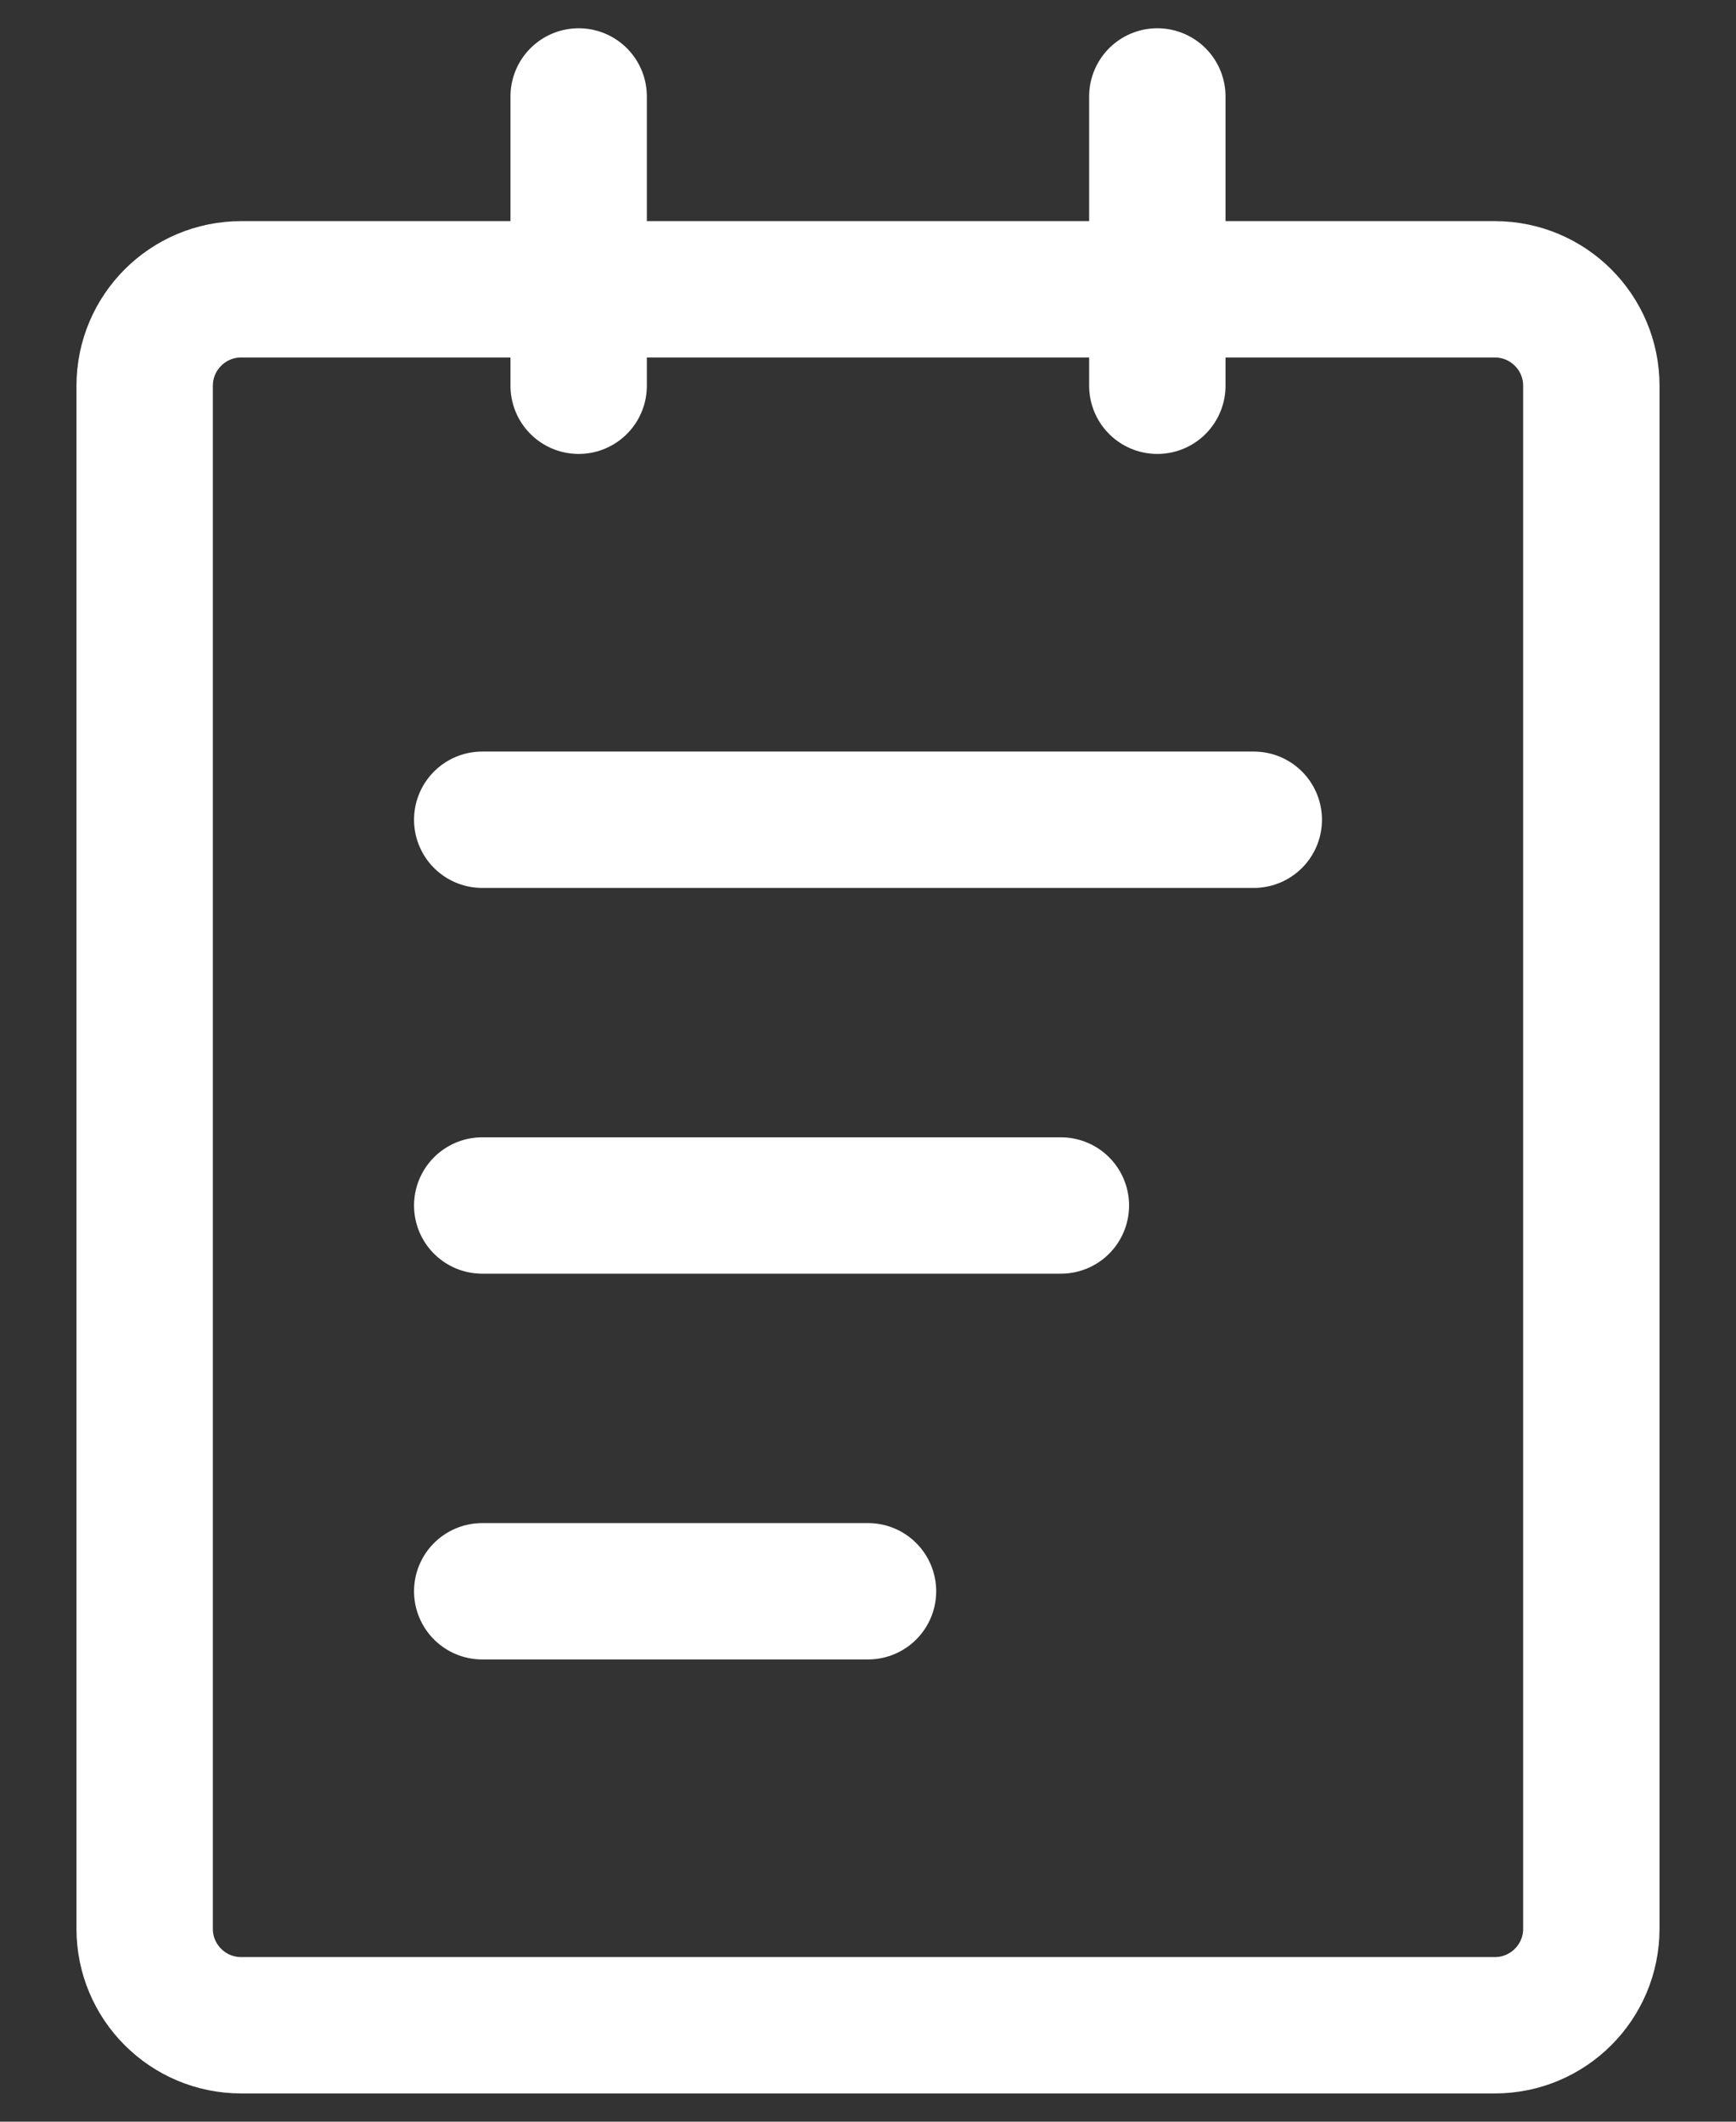 <svg width="18" height="22" viewBox="0 0 18 22" fill="none" xmlns="http://www.w3.org/2000/svg">
<rect x="0" y="0" width="18" height="22" fill="#333333" stroke="none"/>
<path d="M15.5 3H2.5C1.948 3 1.5 3.448 1.5 4V20C1.5 20.552 1.948 21 2.5 21H15.5C16.052 21 16.5 20.552 16.5 20V4C16.5 3.448 16.052 3 15.5 3Z" stroke="white" stroke-width="1.414" stroke-linejoin="round"/>
<path d="M5 16.5H9M6 1V4V1ZM12 1V4V1ZM5 8.5H13H5ZM5 12.5H11H5Z" stroke="white" stroke-width="1.414" stroke-linecap="round" stroke-linejoin="round"/>
</svg>

